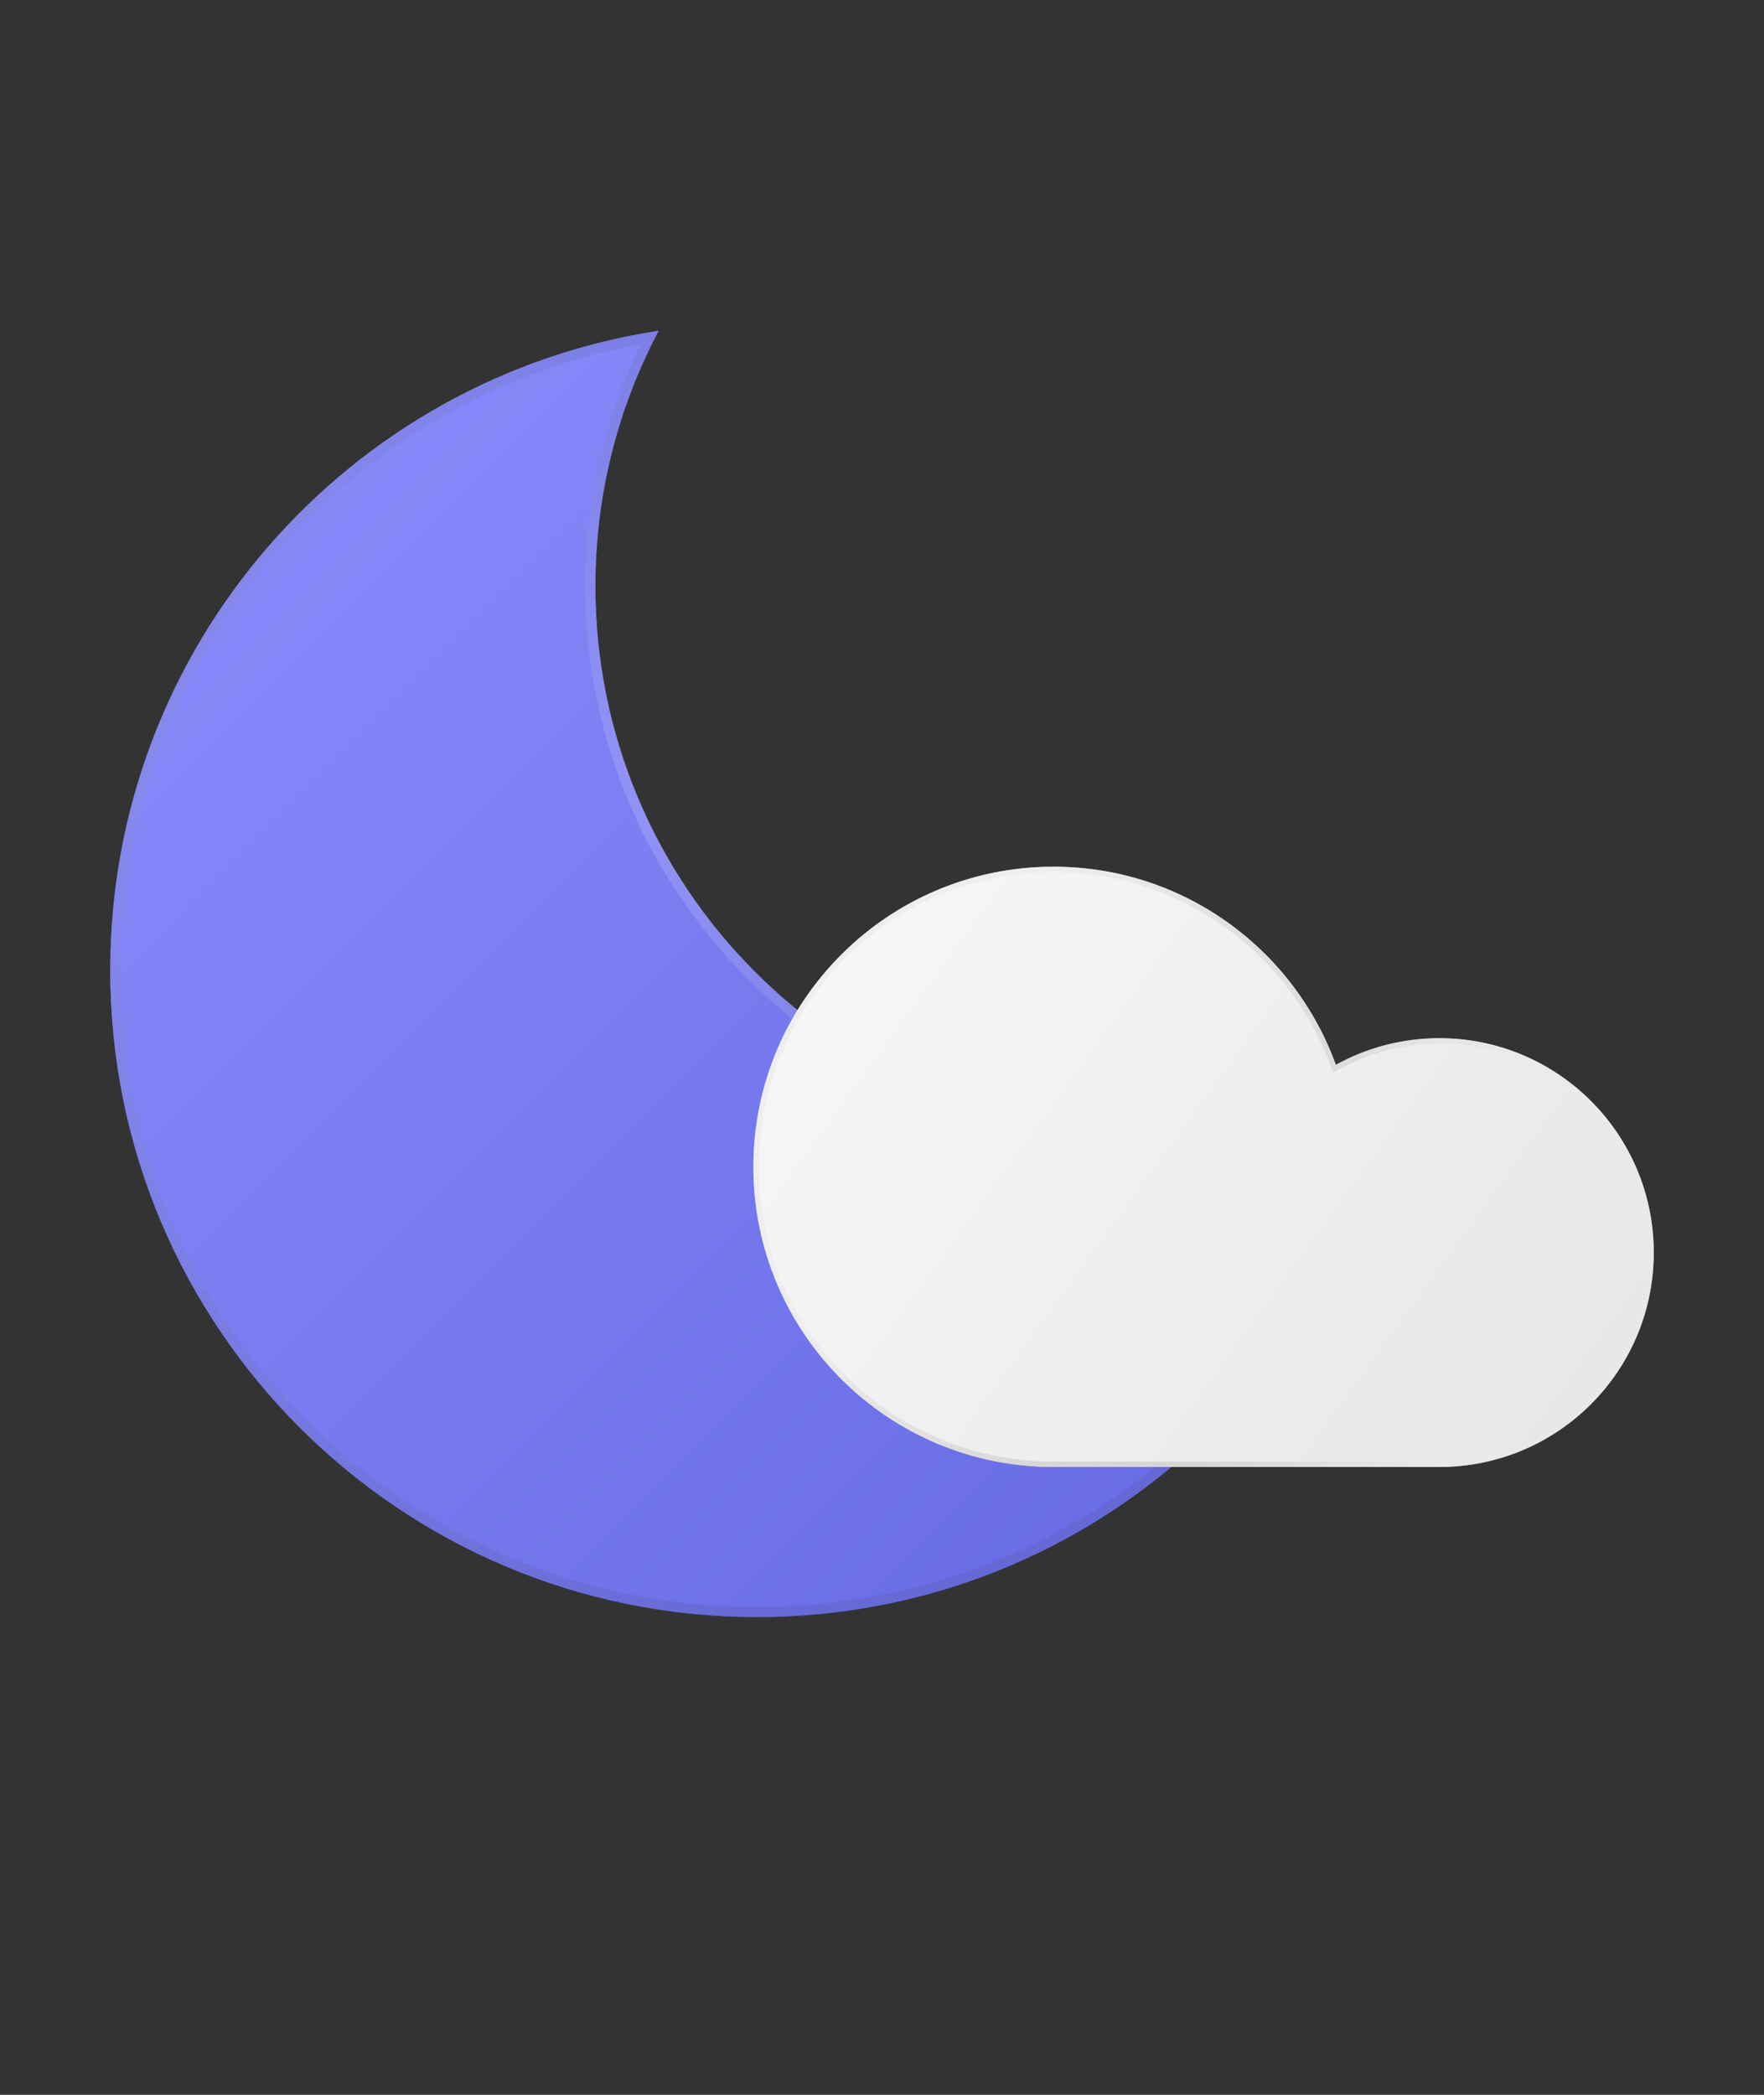 <svg width="32" height="38" viewBox="0 0 32 38" fill="none" xmlns="http://www.w3.org/2000/svg">
<rect x="0" y="0" width="32" height="38" fill="#333333" stroke="none"/>
<path fill-rule="evenodd" clip-rule="evenodd" d="M25.333 19.385C23.951 20.117 22.375 20.533 20.701 20.533C15.233 20.533 10.801 16.1 10.801 10.632C10.801 8.959 11.216 7.382 11.949 6C6.316 6.86 2 11.726 2 17.599C2 24.08 7.254 29.333 13.734 29.333C19.608 29.333 24.473 25.018 25.333 19.385Z" fill="url(#paint0_linear_103_616)"/>
<path fill-rule="evenodd" clip-rule="evenodd" d="M25.092 19.712C23.765 20.355 22.275 20.716 20.701 20.716C15.132 20.716 10.617 16.201 10.617 10.632C10.617 9.059 10.978 7.569 11.621 6.241C6.251 7.234 2.183 11.942 2.183 17.599C2.183 23.979 7.355 29.15 13.734 29.15C19.392 29.15 24.099 25.082 25.092 19.712ZM25.131 19.489C23.798 20.157 22.294 20.533 20.701 20.533C15.233 20.533 10.801 16.1 10.801 10.632C10.801 9.04 11.177 7.535 11.845 6.202C11.879 6.134 11.913 6.067 11.949 6C11.873 6.012 11.798 6.024 11.723 6.037C6.201 6.991 2 11.804 2 17.599C2 24.08 7.254 29.333 13.734 29.333C19.529 29.333 24.343 25.133 25.297 19.61C25.309 19.535 25.322 19.46 25.333 19.385C25.266 19.42 25.199 19.455 25.131 19.489Z" fill="url(#paint1_radial_103_616)" fill-opacity="0.6"/>
<path fill-rule="evenodd" clip-rule="evenodd" d="M13.667 21.167C13.667 24.174 16.104 26.611 19.111 26.611H26.111C28.259 26.611 30 24.87 30 22.722C30 20.574 28.259 18.833 26.111 18.833C25.43 18.833 24.79 19.008 24.233 19.316C23.476 17.22 21.468 15.722 19.111 15.722C16.104 15.722 13.667 18.16 13.667 21.167Z" fill="url(#paint2_linear_103_616)"/>
<path fill-rule="evenodd" clip-rule="evenodd" d="M24.18 19.456L24.142 19.349C23.398 17.291 21.426 15.819 19.111 15.819C16.158 15.819 13.764 18.213 13.764 21.167C13.764 24.12 16.158 26.514 19.111 26.514H26.111C28.205 26.514 29.903 24.816 29.903 22.722C29.903 20.628 28.205 18.93 26.111 18.93C25.447 18.93 24.823 19.101 24.28 19.401L24.18 19.456ZM24.199 19.224C23.416 17.176 21.434 15.722 19.111 15.722C16.104 15.722 13.667 18.16 13.667 21.167C13.667 24.174 16.104 26.611 19.111 26.611H26.111C28.259 26.611 30 24.87 30 22.722C30 20.574 28.259 18.833 26.111 18.833C25.465 18.833 24.856 18.991 24.32 19.27C24.291 19.285 24.262 19.3 24.233 19.316C24.222 19.285 24.21 19.255 24.199 19.224Z" fill="url(#paint3_radial_103_616)" fill-opacity="0.6"/>
<defs>
<linearGradient id="paint0_linear_103_616" x1="2" y1="6.232" x2="25.102" y2="29.333" gradientUnits="userSpaceOnUse">
<stop stop-color="#8C8EFC"/>
<stop offset="1" stop-color="#6468E2"/>
</linearGradient>
<radialGradient id="paint1_radial_103_616" cx="0" cy="0" r="1" gradientUnits="userSpaceOnUse" gradientTransform="translate(9.334 15.949) rotate(72.062) scale(14.068)">
<stop stop-color="#A9ABFF"/>
<stop offset="1" stop-color="#6265C9"/>
</radialGradient>
<linearGradient id="paint2_linear_103_616" x1="13.667" y1="15.904" x2="29.83" y2="27.648" gradientUnits="userSpaceOnUse">
<stop stop-color="#F8F8F8"/>
<stop offset="1" stop-color="#E5E5E5"/>
</linearGradient>
<radialGradient id="paint3_radial_103_616" cx="0" cy="0" r="1" gradientUnits="userSpaceOnUse" gradientTransform="translate(20.958 23.208) rotate(21.105) scale(5.94 9.385)">
<stop stop-color="#AEAEAE"/>
<stop offset="1" stop-color="#E9E9E9"/>
</radialGradient>
</defs>
</svg>
